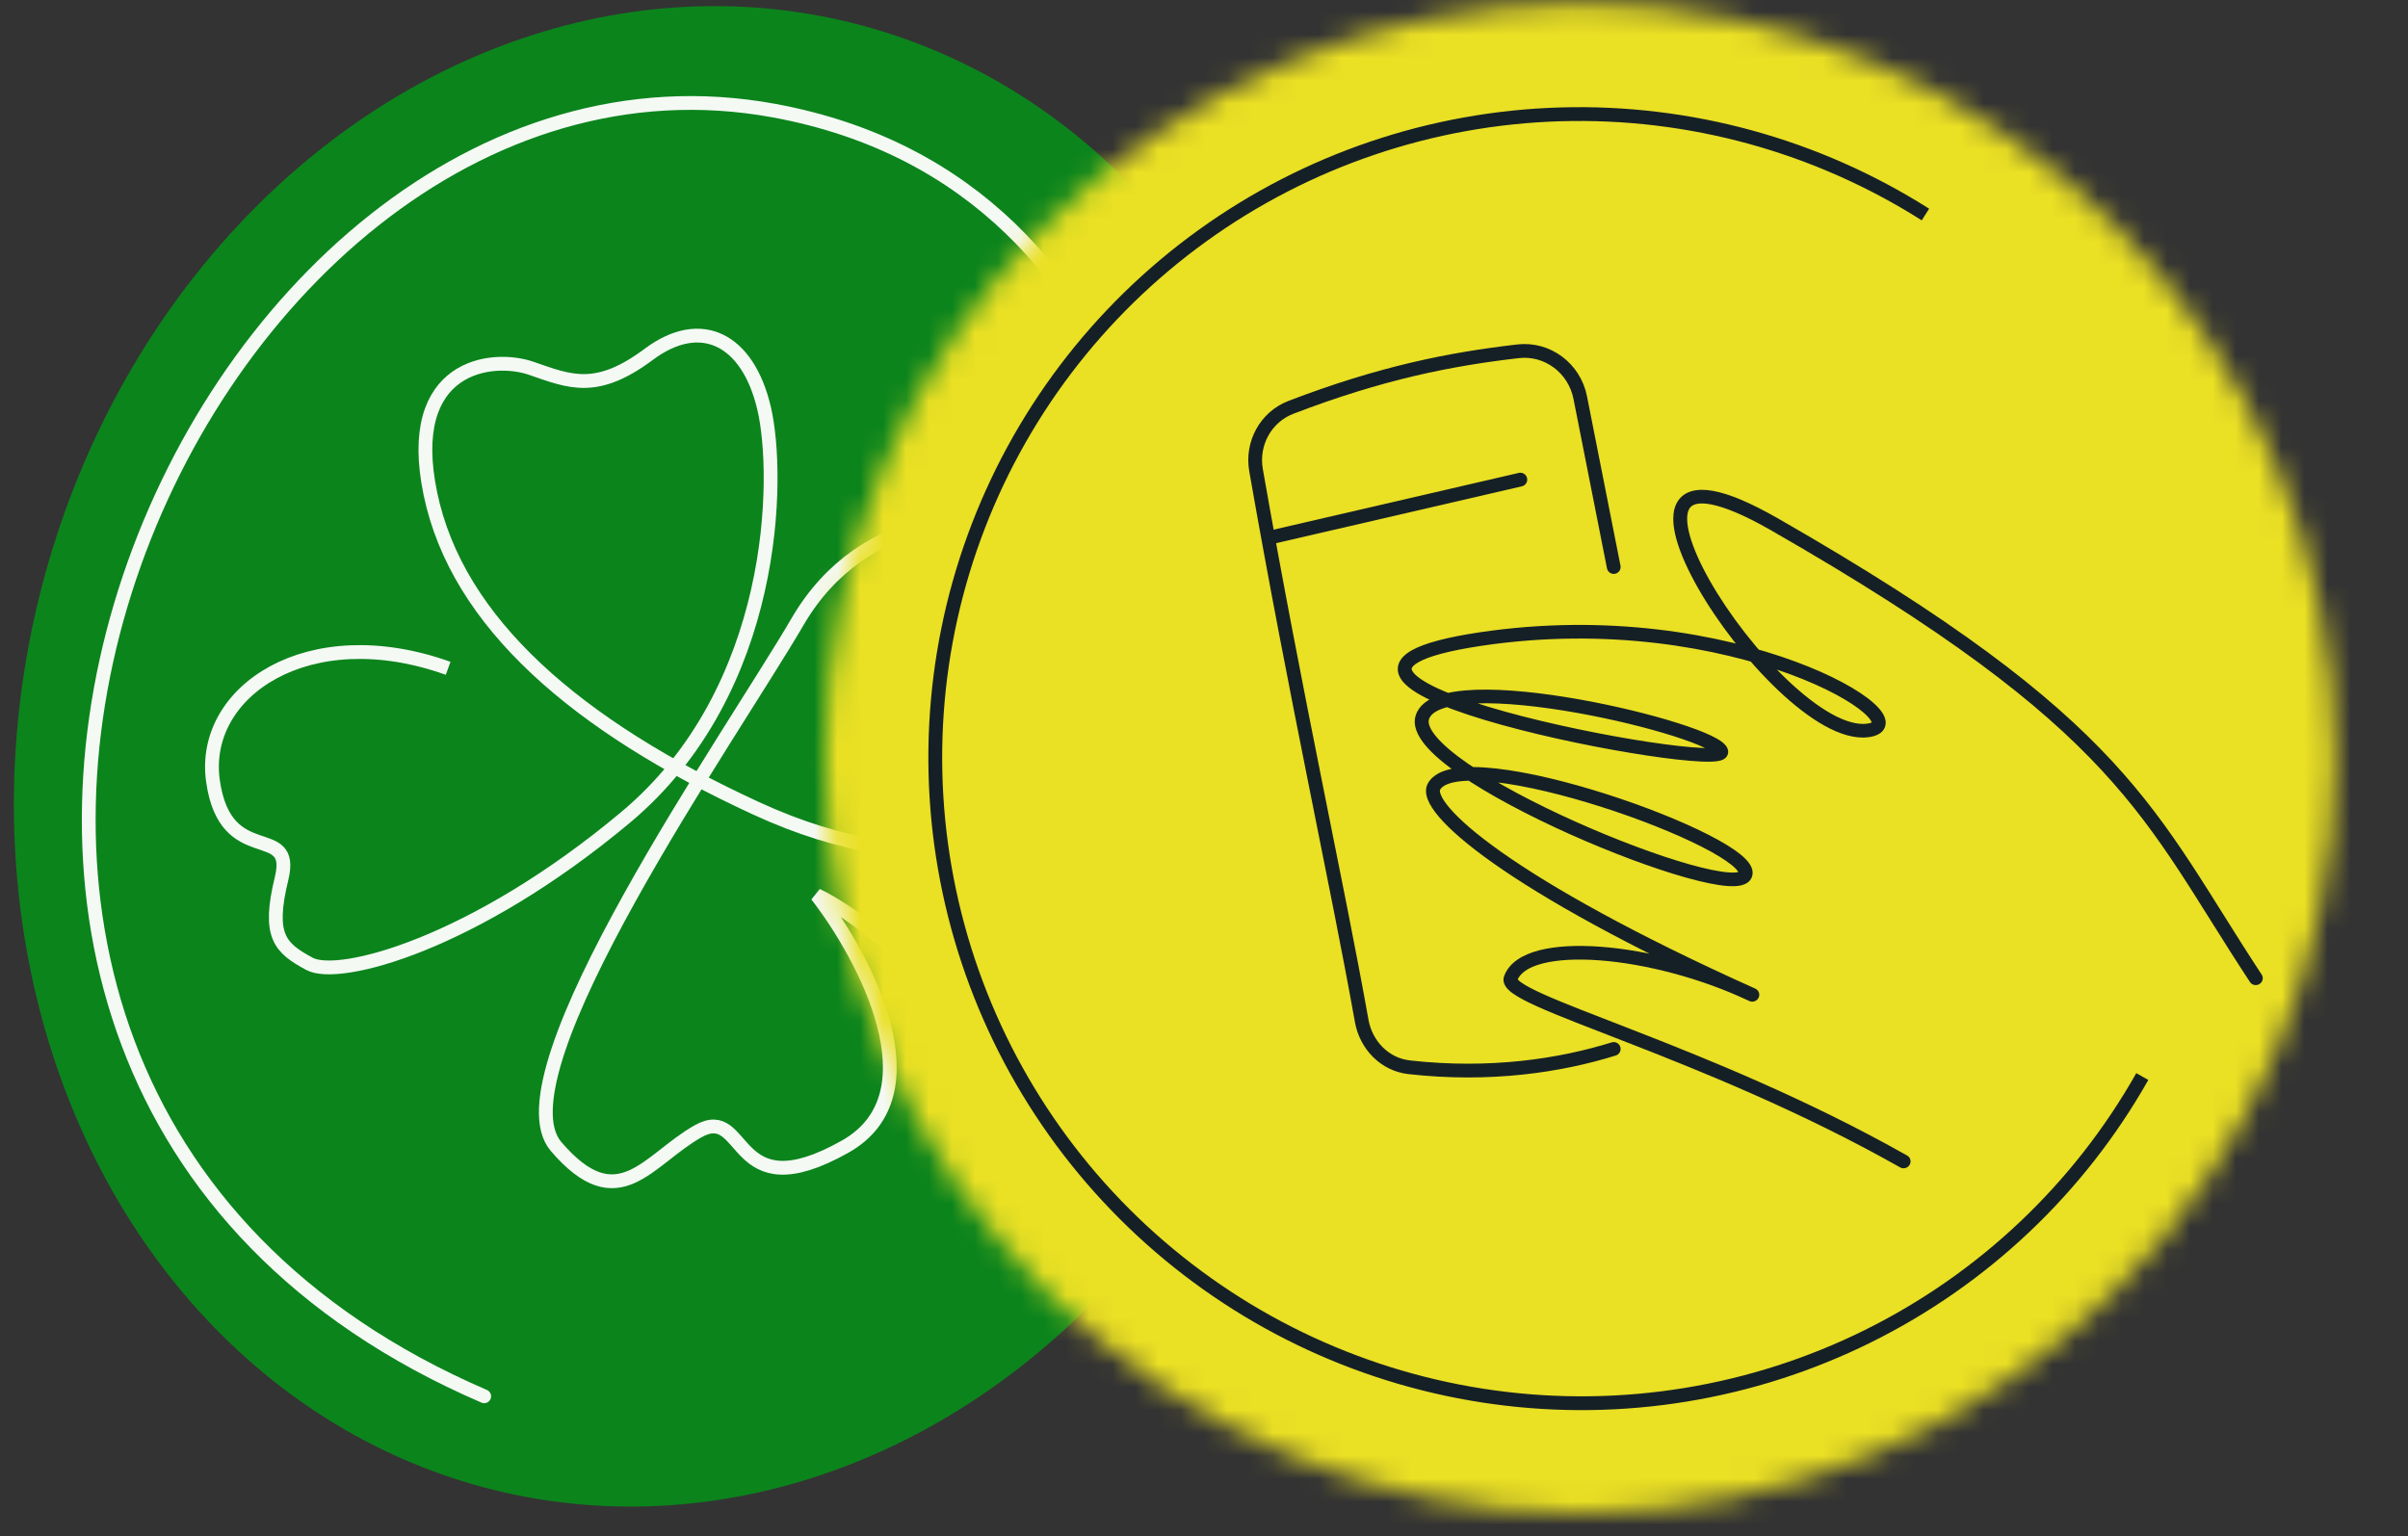 <svg width="105" height="67" viewBox="0 0 105 67" fill="none" xmlns="http://www.w3.org/2000/svg">
<rect x="0" y="0" width="105" height="67" fill="#333333" stroke="none"/>
<ellipse cx="29.33" cy="32.987" rx="28.481" ry="32.931" transform="rotate(13.038 29.33 32.987)" fill="#0B841C"/>
<path d="M46.389 50.576C42.3 43.503 37.504 39.941 35.618 39.044C37.714 41.749 40.897 47.728 36.856 50.006C31.806 52.854 32.637 48.095 30.434 49.342C28.232 50.589 26.964 53.169 24.248 50.004C21.531 46.839 31.948 31.975 34.784 27.102C37.619 22.23 43.426 21.735 45.283 24.806C47.141 27.878 44.512 29.225 44.494 30.331C44.476 31.437 46.578 33.443 45.868 34.836C45.157 36.229 40.733 38.836 32.953 35.246C25.174 31.657 19.944 27.174 18.768 21.537C17.592 15.899 21.462 15.471 23.168 16.064C24.874 16.656 26.014 17.149 28.295 15.449C30.577 13.749 32.61 14.808 33.315 17.793C34.02 20.778 33.91 30.102 27.279 35.648C20.648 41.195 14.776 42.73 13.496 42.037C12.216 41.345 11.662 40.839 12.277 38.319C12.892 35.8 9.832 37.947 9.286 34.055C8.739 30.163 13.443 26.963 19.541 29.147" stroke="#F4F9F4" stroke-width="0.602"/>
<path d="M50.705 36.503C52.74 28.153 51.196 8.036 33.752 4.825C8.107 0.105 -11.839 46.691 21.113 60.897" stroke="#F4F9F4" stroke-width="0.601" stroke-linecap="round"/>
<mask id="mask0_903_2103" style="mask-type:alpha" maskUnits="userSpaceOnUse" x="35" y="0" width="67" height="67">
<circle cx="68.9" cy="33.072" r="32.931" fill="#0B841C"/>
</mask>
<g mask="url(#mask0_903_2103)">
<rect x="30.812" y="-14.489" width="75.831" height="114.28" fill="#EAE024"/>
<path d="M93.414 46.952C90.649 51.841 86.479 55.787 81.442 58.28C76.406 60.774 70.735 61.701 65.161 60.941C59.587 60.182 54.366 57.77 50.172 54.019C45.977 50.267 43.002 45.348 41.631 39.895C40.26 34.443 40.555 28.707 42.478 23.43C44.401 18.152 47.864 13.574 52.42 10.287C56.976 6.999 62.416 5.153 68.038 4.987C73.66 4.821 79.205 6.343 83.958 9.356" stroke="#152026" stroke-width="0.602"/>
</g>
<path d="M70.366 24.729L68.905 17.337C68.653 16.062 67.481 15.171 66.191 15.321C63.234 15.663 60.217 16.259 56.292 17.765C55.191 18.187 54.565 19.342 54.769 20.504C56.522 30.519 58.308 38.531 59.376 44.523C59.565 45.579 60.38 46.428 61.447 46.547C64.992 46.943 68.031 46.474 70.366 45.748" stroke="#152026" stroke-width="0.6" stroke-linecap="round"/>
<path d="M98.619 42.503C98.71 42.64 98.669 42.824 98.528 42.914C98.388 43.005 98.201 42.967 98.11 42.83L98.619 42.503ZM77.378 22.87L77.533 22.612L77.378 22.87ZM81.423 31.859L81.455 32.154L81.423 31.859ZM64.557 27.872L64.515 27.578L64.557 27.872ZM76.41 43.389L76.544 43.12C76.693 43.191 76.754 43.367 76.683 43.514C76.611 43.662 76.432 43.727 76.281 43.659L76.41 43.389ZM65.873 42.666L66.157 42.765L65.873 42.666ZM83.16 50.397C83.304 50.478 83.352 50.66 83.268 50.802C83.183 50.945 82.998 50.995 82.854 50.913L83.16 50.397ZM98.11 42.83C95.74 39.231 94.361 36.526 91.645 33.595C88.936 30.671 84.894 27.525 77.223 23.127L77.533 22.612C85.228 27.024 89.327 30.205 92.094 33.192C94.854 36.17 96.285 38.959 98.619 42.503L98.11 42.83ZM77.223 23.127C76.038 22.447 75.177 22.102 74.583 21.994C73.984 21.886 73.759 22.03 73.666 22.18C73.543 22.379 73.521 22.761 73.682 23.349C73.838 23.917 74.144 24.602 74.563 25.338C75.399 26.81 76.657 28.439 77.951 29.668C78.598 30.282 79.246 30.788 79.847 31.125C80.455 31.465 80.979 31.612 81.39 31.564L81.455 32.154C80.855 32.224 80.195 32.007 79.543 31.642C78.885 31.273 78.197 30.732 77.528 30.098C76.191 28.828 74.898 27.153 74.034 25.633C73.602 24.873 73.271 24.141 73.097 23.51C72.93 22.899 72.887 22.3 73.15 21.876C73.441 21.404 74.007 21.284 74.699 21.409C75.396 21.535 76.328 21.922 77.533 22.612L77.223 23.127ZM81.39 31.564C81.535 31.547 81.603 31.517 81.627 31.5C81.637 31.493 81.62 31.506 81.62 31.527C81.62 31.528 81.62 31.518 81.612 31.495C81.603 31.472 81.587 31.44 81.559 31.399C81.504 31.316 81.412 31.213 81.276 31.093C80.728 30.61 79.618 29.981 78.051 29.404C74.931 28.254 70.097 27.344 64.599 28.166L64.515 27.578C70.127 26.739 75.065 27.666 78.269 28.847C79.865 29.435 81.055 30.095 81.683 30.648C81.841 30.788 81.972 30.928 82.066 31.067C82.156 31.201 82.229 31.361 82.225 31.533C82.221 31.726 82.121 31.884 81.966 31.989C81.825 32.084 81.645 32.132 81.455 32.154L81.39 31.564ZM64.599 28.166C63.166 28.38 62.306 28.627 61.865 28.873C61.643 28.997 61.577 29.093 61.561 29.139C61.552 29.165 61.542 29.215 61.62 29.319C61.702 29.429 61.856 29.561 62.097 29.709C62.334 29.855 62.637 30.005 62.995 30.156C63.712 30.459 64.63 30.759 65.643 31.04C67.669 31.602 70.05 32.082 71.913 32.363C72.846 32.503 73.641 32.593 74.194 32.618C74.473 32.631 74.674 32.627 74.796 32.61C74.861 32.601 74.874 32.592 74.862 32.598C74.855 32.602 74.822 32.621 74.793 32.664C74.759 32.714 74.745 32.777 74.755 32.836L75.353 32.735C75.367 32.823 75.347 32.912 75.297 32.987C75.251 33.055 75.192 33.096 75.147 33.12C75.061 33.166 74.96 33.187 74.874 33.199C74.694 33.224 74.447 33.226 74.159 33.212C73.575 33.185 72.756 33.093 71.815 32.951C69.931 32.667 67.525 32.182 65.473 31.612C64.447 31.328 63.502 31.02 62.751 30.703C62.376 30.545 62.044 30.382 61.773 30.215C61.505 30.051 61.277 29.871 61.13 29.674C60.979 29.47 60.894 29.218 60.99 28.948C61.079 28.699 61.298 28.508 61.571 28.356C62.117 28.051 63.077 27.793 64.515 27.578L64.599 28.166ZM74.755 32.836C74.762 32.876 74.778 32.891 74.769 32.88C74.762 32.871 74.743 32.852 74.706 32.824C74.631 32.768 74.512 32.699 74.346 32.62C74.017 32.463 73.544 32.285 72.966 32.101C71.812 31.735 70.274 31.357 68.715 31.081C67.153 30.805 65.587 30.635 64.372 30.678C63.763 30.699 63.262 30.773 62.9 30.903C62.534 31.034 62.366 31.198 62.311 31.366L61.735 31.19C61.874 30.765 62.254 30.503 62.699 30.344C63.148 30.184 63.721 30.106 64.358 30.083C65.635 30.039 67.249 30.217 68.828 30.496C70.41 30.776 71.975 31.16 73.157 31.535C73.748 31.722 74.251 31.91 74.616 32.084C74.797 32.171 74.956 32.26 75.075 32.349C75.135 32.394 75.193 32.445 75.24 32.502C75.286 32.557 75.336 32.635 75.353 32.735L74.755 32.836ZM62.311 31.366C62.264 31.509 62.313 31.751 62.621 32.121C62.916 32.475 63.39 32.876 64.004 33.301C65.229 34.148 66.95 35.053 68.721 35.845C70.49 36.637 72.294 37.311 73.679 37.7C74.375 37.896 74.95 38.016 75.358 38.047C75.564 38.063 75.706 38.055 75.791 38.034C75.882 38.013 75.841 37.997 75.82 38.054L76.392 38.243C76.312 38.471 76.102 38.57 75.929 38.612C75.751 38.655 75.535 38.658 75.304 38.64C74.836 38.604 74.215 38.471 73.507 38.272C72.085 37.872 70.253 37.187 68.465 36.387C66.678 35.587 64.92 34.665 63.652 33.788C63.02 33.351 62.495 32.915 62.15 32.5C61.818 32.1 61.588 31.64 61.735 31.19L62.311 31.366ZM75.82 38.054C75.808 38.089 75.834 38.086 75.788 38.014C75.745 37.944 75.658 37.849 75.515 37.732C75.231 37.499 74.785 37.227 74.213 36.935C73.074 36.353 71.489 35.722 69.847 35.197C68.203 34.672 66.519 34.26 65.181 34.109C64.51 34.034 63.943 34.027 63.518 34.095C63.08 34.166 62.872 34.304 62.794 34.445L62.264 34.164C62.482 33.772 62.935 33.588 63.426 33.509C63.931 33.427 64.561 33.441 65.256 33.519C66.65 33.675 68.377 34.1 70.04 34.631C71.704 35.163 73.321 35.806 74.497 36.407C75.083 36.706 75.573 37.001 75.906 37.274C76.071 37.409 76.212 37.551 76.304 37.698C76.395 37.843 76.465 38.037 76.392 38.243L75.82 38.054ZM62.794 34.445C62.79 34.451 62.765 34.504 62.823 34.654C62.88 34.8 63.003 34.998 63.214 35.245C63.636 35.739 64.365 36.38 65.456 37.152C67.636 38.694 71.216 40.726 76.538 43.118L76.281 43.659C70.94 41.258 67.322 39.208 65.099 37.636C63.99 36.852 63.216 36.178 62.749 35.631C62.516 35.358 62.348 35.104 62.258 34.871C62.168 34.642 62.139 34.388 62.264 34.164L62.794 34.445ZM76.276 43.657C74.156 42.652 71.724 42.032 69.749 41.884C68.76 41.81 67.904 41.856 67.267 42.02C66.618 42.188 66.271 42.455 66.157 42.765L65.588 42.568C65.806 41.977 66.403 41.63 67.12 41.445C67.847 41.258 68.777 41.214 69.802 41.291C71.853 41.444 74.358 42.085 76.544 43.12L76.276 43.657ZM66.157 42.765C66.178 42.708 66.149 42.675 66.163 42.696C66.181 42.723 66.228 42.773 66.327 42.844C66.523 42.985 66.846 43.155 67.296 43.358C68.193 43.762 69.513 44.262 71.136 44.894C74.372 46.153 78.762 47.914 83.16 50.397L82.854 50.913C78.496 48.453 74.14 46.705 70.908 45.447C69.298 44.821 67.954 44.311 67.039 43.899C66.584 43.694 66.214 43.504 65.967 43.326C65.844 43.238 65.731 43.139 65.656 43.026C65.578 42.908 65.523 42.745 65.588 42.568L66.157 42.765Z" fill="#152026"/>
<path d="M55.453 23.427L66.294 20.917" stroke="#152026" stroke-width="0.6" stroke-linecap="round"/>
</svg>
